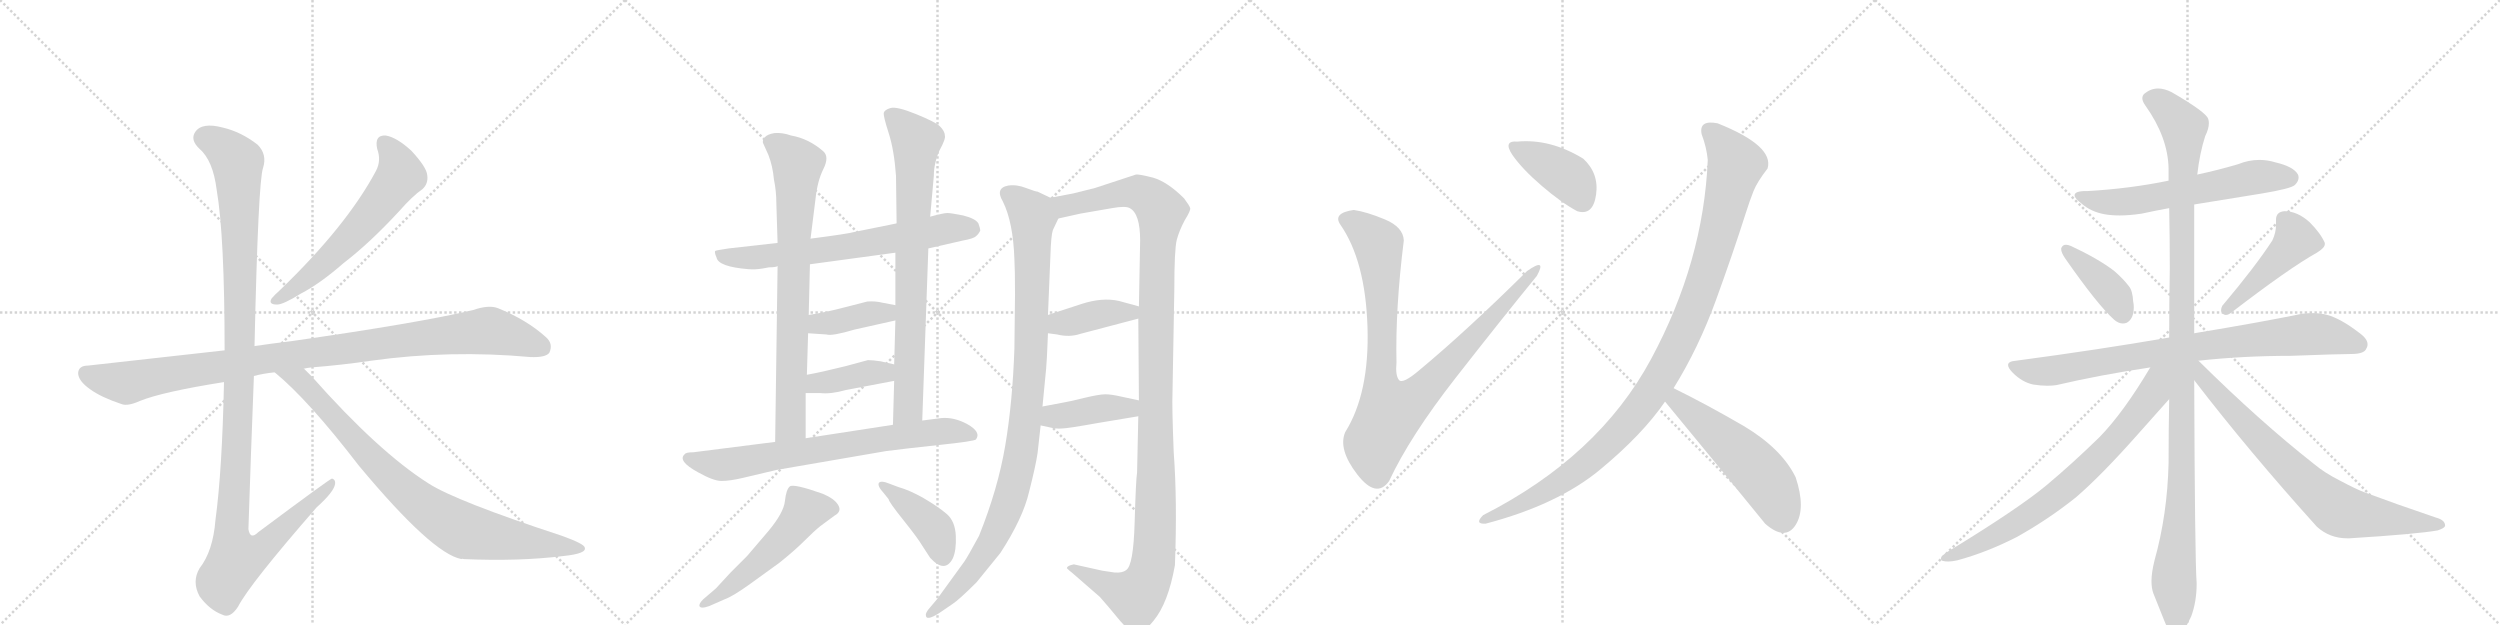 <svg version="1.1" viewBox="0 0 4096 1024" xmlns="http://www.w3.org/2000/svg">
  <g stroke="lightgray" stroke-dasharray="1,1" stroke-width="1" transform="scale(4, 4)">
    <line x1="0" y1="0" x2="256" y2="256"></line>
    <line x1="256" y1="0" x2="0" y2="256"></line>
    <line x1="128" y1="0" x2="128" y2="256"></line>
    <line x1="0" y1="128" x2="256" y2="128"></line>
    <line x1="256" y1="0" x2="512" y2="256"></line>
    <line x1="512" y1="0" x2="256" y2="256"></line>
    <line x1="384" y1="0" x2="384" y2="256"></line>
    <line x1="256" y1="128" x2="512" y2="128"></line>
    <line x1="512" y1="0" x2="768" y2="256"></line>
    <line x1="768" y1="0" x2="512" y2="256"></line>
    <line x1="640" y1="0" x2="640" y2="256"></line>
    <line x1="512" y1="128" x2="768" y2="128"></line>
    <line x1="768" y1="0" x2="1024" y2="256"></line>
    <line x1="1024" y1="0" x2="768" y2="256"></line>
    <line x1="896" y1="0" x2="896" y2="256"></line>
    <line x1="768" y1="128" x2="1024" y2="128"></line>
  </g>
<g transform="scale(1, -1) translate(0, -850)">
   <style type="text/css">
    @keyframes keyframes0 {
      from {
       stroke: black;
       stroke-dashoffset: 603;
       stroke-width: 128;
       }
       66% {
       animation-timing-function: step-end;
       stroke: black;
       stroke-dashoffset: 0;
       stroke-width: 128;
       }
       to {
       stroke: black;
       stroke-width: 1024;
       }
       }
       #make-me-a-hanzi-animation-0 {
         animation: keyframes0 0.741s both;
         animation-delay: 0s;
         animation-timing-function: linear;
       }
    @keyframes keyframes1 {
      from {
       stroke: black;
       stroke-dashoffset: 1016;
       stroke-width: 128;
       }
       77% {
       animation-timing-function: step-end;
       stroke: black;
       stroke-dashoffset: 0;
       stroke-width: 128;
       }
       to {
       stroke: black;
       stroke-width: 1024;
       }
       }
       #make-me-a-hanzi-animation-1 {
         animation: keyframes1 1.077s both;
         animation-delay: 0.741s;
         animation-timing-function: linear;
       }
    @keyframes keyframes2 {
      from {
       stroke: black;
       stroke-dashoffset: 1180;
       stroke-width: 128;
       }
       79% {
       animation-timing-function: step-end;
       stroke: black;
       stroke-dashoffset: 0;
       stroke-width: 128;
       }
       to {
       stroke: black;
       stroke-width: 1024;
       }
       }
       #make-me-a-hanzi-animation-2 {
         animation: keyframes2 1.21s both;
         animation-delay: 1.818s;
         animation-timing-function: linear;
       }
    @keyframes keyframes3 {
      from {
       stroke: black;
       stroke-dashoffset: 854;
       stroke-width: 128;
       }
       74% {
       animation-timing-function: step-end;
       stroke: black;
       stroke-dashoffset: 0;
       stroke-width: 128;
       }
       to {
       stroke: black;
       stroke-width: 1024;
       }
       }
       #make-me-a-hanzi-animation-3 {
         animation: keyframes3 0.945s both;
         animation-delay: 3.028s;
         animation-timing-function: linear;
       }
    @keyframes keyframes4 {
      from {
       stroke: black;
       stroke-dashoffset: 676;
       stroke-width: 128;
       }
       69% {
       animation-timing-function: step-end;
       stroke: black;
       stroke-dashoffset: 0;
       stroke-width: 128;
       }
       to {
       stroke: black;
       stroke-width: 1024;
       }
       }
       #make-me-a-hanzi-animation-4 {
         animation: keyframes4 0.8s both;
         animation-delay: 3.973s;
         animation-timing-function: linear;
       }
    @keyframes keyframes5 {
      from {
       stroke: black;
       stroke-dashoffset: 768;
       stroke-width: 128;
       }
       71% {
       animation-timing-function: step-end;
       stroke: black;
       stroke-dashoffset: 0;
       stroke-width: 128;
       }
       to {
       stroke: black;
       stroke-width: 1024;
       }
       }
       #make-me-a-hanzi-animation-5 {
         animation: keyframes5 0.875s both;
         animation-delay: 4.773s;
         animation-timing-function: linear;
       }
    @keyframes keyframes6 {
      from {
       stroke: black;
       stroke-dashoffset: 784;
       stroke-width: 128;
       }
       72% {
       animation-timing-function: step-end;
       stroke: black;
       stroke-dashoffset: 0;
       stroke-width: 128;
       }
       to {
       stroke: black;
       stroke-width: 1024;
       }
       }
       #make-me-a-hanzi-animation-6 {
         animation: keyframes6 0.888s both;
         animation-delay: 5.648s;
         animation-timing-function: linear;
       }
    @keyframes keyframes7 {
      from {
       stroke: black;
       stroke-dashoffset: 392;
       stroke-width: 128;
       }
       56% {
       animation-timing-function: step-end;
       stroke: black;
       stroke-dashoffset: 0;
       stroke-width: 128;
       }
       to {
       stroke: black;
       stroke-width: 1024;
       }
       }
       #make-me-a-hanzi-animation-7 {
         animation: keyframes7 0.569s both;
         animation-delay: 6.536s;
         animation-timing-function: linear;
       }
    @keyframes keyframes8 {
      from {
       stroke: black;
       stroke-dashoffset: 393;
       stroke-width: 128;
       }
       56% {
       animation-timing-function: step-end;
       stroke: black;
       stroke-dashoffset: 0;
       stroke-width: 128;
       }
       to {
       stroke: black;
       stroke-width: 1024;
       }
       }
       #make-me-a-hanzi-animation-8 {
         animation: keyframes8 0.57s both;
         animation-delay: 7.105s;
         animation-timing-function: linear;
       }
    @keyframes keyframes9 {
      from {
       stroke: black;
       stroke-dashoffset: 725;
       stroke-width: 128;
       }
       70% {
       animation-timing-function: step-end;
       stroke: black;
       stroke-dashoffset: 0;
       stroke-width: 128;
       }
       to {
       stroke: black;
       stroke-width: 1024;
       }
       }
       #make-me-a-hanzi-animation-9 {
         animation: keyframes9 0.84s both;
         animation-delay: 7.675s;
         animation-timing-function: linear;
       }
    @keyframes keyframes10 {
      from {
       stroke: black;
       stroke-dashoffset: 528;
       stroke-width: 128;
       }
       63% {
       animation-timing-function: step-end;
       stroke: black;
       stroke-dashoffset: 0;
       stroke-width: 128;
       }
       to {
       stroke: black;
       stroke-width: 1024;
       }
       }
       #make-me-a-hanzi-animation-10 {
         animation: keyframes10 0.68s both;
         animation-delay: 8.515s;
         animation-timing-function: linear;
       }
    @keyframes keyframes11 {
      from {
       stroke: black;
       stroke-dashoffset: 416;
       stroke-width: 128;
       }
       58% {
       animation-timing-function: step-end;
       stroke: black;
       stroke-dashoffset: 0;
       stroke-width: 128;
       }
       to {
       stroke: black;
       stroke-width: 1024;
       }
       }
       #make-me-a-hanzi-animation-11 {
         animation: keyframes11 0.589s both;
         animation-delay: 9.194s;
         animation-timing-function: linear;
       }
    @keyframes keyframes12 {
      from {
       stroke: black;
       stroke-dashoffset: 1006;
       stroke-width: 128;
       }
       77% {
       animation-timing-function: step-end;
       stroke: black;
       stroke-dashoffset: 0;
       stroke-width: 128;
       }
       to {
       stroke: black;
       stroke-width: 1024;
       }
       }
       #make-me-a-hanzi-animation-12 {
         animation: keyframes12 1.069s both;
         animation-delay: 9.783s;
         animation-timing-function: linear;
       }
    @keyframes keyframes13 {
      from {
       stroke: black;
       stroke-dashoffset: 1201;
       stroke-width: 128;
       }
       80% {
       animation-timing-function: step-end;
       stroke: black;
       stroke-dashoffset: 0;
       stroke-width: 128;
       }
       to {
       stroke: black;
       stroke-width: 1024;
       }
       }
       #make-me-a-hanzi-animation-13 {
         animation: keyframes13 1.227s both;
         animation-delay: 10.852s;
         animation-timing-function: linear;
       }
    @keyframes keyframes14 {
      from {
       stroke: black;
       stroke-dashoffset: 394;
       stroke-width: 128;
       }
       56% {
       animation-timing-function: step-end;
       stroke: black;
       stroke-dashoffset: 0;
       stroke-width: 128;
       }
       to {
       stroke: black;
       stroke-width: 1024;
       }
       }
       #make-me-a-hanzi-animation-14 {
         animation: keyframes14 0.571s both;
         animation-delay: 12.079s;
         animation-timing-function: linear;
       }
    @keyframes keyframes15 {
      from {
       stroke: black;
       stroke-dashoffset: 406;
       stroke-width: 128;
       }
       57% {
       animation-timing-function: step-end;
       stroke: black;
       stroke-dashoffset: 0;
       stroke-width: 128;
       }
       to {
       stroke: black;
       stroke-width: 1024;
       }
       }
       #make-me-a-hanzi-animation-15 {
         animation: keyframes15 0.58s both;
         animation-delay: 12.65s;
         animation-timing-function: linear;
       }
    @keyframes keyframes16 {
      from {
       stroke: black;
       stroke-dashoffset: 936;
       stroke-width: 128;
       }
       75% {
       animation-timing-function: step-end;
       stroke: black;
       stroke-dashoffset: 0;
       stroke-width: 128;
       }
       to {
       stroke: black;
       stroke-width: 1024;
       }
       }
       #make-me-a-hanzi-animation-16 {
         animation: keyframes16 1.012s both;
         animation-delay: 13.23s;
         animation-timing-function: linear;
       }
    @keyframes keyframes17 {
      from {
       stroke: black;
       stroke-dashoffset: 400;
       stroke-width: 128;
       }
       57% {
       animation-timing-function: step-end;
       stroke: black;
       stroke-dashoffset: 0;
       stroke-width: 128;
       }
       to {
       stroke: black;
       stroke-width: 1024;
       }
       }
       #make-me-a-hanzi-animation-17 {
         animation: keyframes17 0.576s both;
         animation-delay: 14.242s;
         animation-timing-function: linear;
       }
    @keyframes keyframes18 {
      from {
       stroke: black;
       stroke-dashoffset: 1063;
       stroke-width: 128;
       }
       78% {
       animation-timing-function: step-end;
       stroke: black;
       stroke-dashoffset: 0;
       stroke-width: 128;
       }
       to {
       stroke: black;
       stroke-width: 1024;
       }
       }
       #make-me-a-hanzi-animation-18 {
         animation: keyframes18 1.115s both;
         animation-delay: 14.817s;
         animation-timing-function: linear;
       }
    @keyframes keyframes19 {
      from {
       stroke: black;
       stroke-dashoffset: 531;
       stroke-width: 128;
       }
       63% {
       animation-timing-function: step-end;
       stroke: black;
       stroke-dashoffset: 0;
       stroke-width: 128;
       }
       to {
       stroke: black;
       stroke-width: 1024;
       }
       }
       #make-me-a-hanzi-animation-19 {
         animation: keyframes19 0.682s both;
         animation-delay: 15.932s;
         animation-timing-function: linear;
       }
    @keyframes keyframes20 {
      from {
       stroke: black;
       stroke-dashoffset: 608;
       stroke-width: 128;
       }
       66% {
       animation-timing-function: step-end;
       stroke: black;
       stroke-dashoffset: 0;
       stroke-width: 128;
       }
       to {
       stroke: black;
       stroke-width: 1024;
       }
       }
       #make-me-a-hanzi-animation-20 {
         animation: keyframes20 0.745s both;
         animation-delay: 16.615s;
         animation-timing-function: linear;
       }
    @keyframes keyframes21 {
      from {
       stroke: black;
       stroke-dashoffset: 399;
       stroke-width: 128;
       }
       56% {
       animation-timing-function: step-end;
       stroke: black;
       stroke-dashoffset: 0;
       stroke-width: 128;
       }
       to {
       stroke: black;
       stroke-width: 1024;
       }
       }
       #make-me-a-hanzi-animation-21 {
         animation: keyframes21 0.575s both;
         animation-delay: 17.359s;
         animation-timing-function: linear;
       }
    @keyframes keyframes22 {
      from {
       stroke: black;
       stroke-dashoffset: 457;
       stroke-width: 128;
       }
       60% {
       animation-timing-function: step-end;
       stroke: black;
       stroke-dashoffset: 0;
       stroke-width: 128;
       }
       to {
       stroke: black;
       stroke-width: 1024;
       }
       }
       #make-me-a-hanzi-animation-22 {
         animation: keyframes22 0.622s both;
         animation-delay: 17.934s;
         animation-timing-function: linear;
       }
    @keyframes keyframes23 {
      from {
       stroke: black;
       stroke-dashoffset: 828;
       stroke-width: 128;
       }
       73% {
       animation-timing-function: step-end;
       stroke: black;
       stroke-dashoffset: 0;
       stroke-width: 128;
       }
       to {
       stroke: black;
       stroke-width: 1024;
       }
       }
       #make-me-a-hanzi-animation-23 {
         animation: keyframes23 0.924s both;
         animation-delay: 18.556s;
         animation-timing-function: linear;
       }
    @keyframes keyframes24 {
      from {
       stroke: black;
       stroke-dashoffset: 1147;
       stroke-width: 128;
       }
       79% {
       animation-timing-function: step-end;
       stroke: black;
       stroke-dashoffset: 0;
       stroke-width: 128;
       }
       to {
       stroke: black;
       stroke-width: 1024;
       }
       }
       #make-me-a-hanzi-animation-24 {
         animation: keyframes24 1.183s both;
         animation-delay: 19.48s;
         animation-timing-function: linear;
       }
    @keyframes keyframes25 {
      from {
       stroke: black;
       stroke-dashoffset: 741;
       stroke-width: 128;
       }
       71% {
       animation-timing-function: step-end;
       stroke: black;
       stroke-dashoffset: 0;
       stroke-width: 128;
       }
       to {
       stroke: black;
       stroke-width: 1024;
       }
       }
       #make-me-a-hanzi-animation-25 {
         animation: keyframes25 0.853s both;
         animation-delay: 20.663s;
         animation-timing-function: linear;
       }
    @keyframes keyframes26 {
      from {
       stroke: black;
       stroke-dashoffset: 755;
       stroke-width: 128;
       }
       71% {
       animation-timing-function: step-end;
       stroke: black;
       stroke-dashoffset: 0;
       stroke-width: 128;
       }
       to {
       stroke: black;
       stroke-width: 1024;
       }
       }
       #make-me-a-hanzi-animation-26 {
         animation: keyframes26 0.864s both;
         animation-delay: 21.516s;
         animation-timing-function: linear;
       }
</style>
<path d="M 618.0 606.0 Q 625.0 587.0 616.0 570.0 Q 568.0 480.0 459.0 375.0 Q 449.0 366.0 445.0 361.0 Q 439.0 351.0 454.0 351.0 Q 464.0 351.0 493.0 369.0 Q 524.0 385.0 563.0 419.0 Q 606.0 452.0 654.0 504.0 Q 676.0 529.0 692.0 540.0 Q 702.0 549.0 700.0 563.0 Q 699.0 576.0 674.0 603.0 Q 650.0 625.0 632.0 628.0 Q 613.0 629.0 618.0 606.0 Z" fill="lightgray"></path> 
<path d="M 498.0 246.0 Q 502.0 247.0 510.0 248.0 Q 561.0 252.0 608.0 259.0 Q 737.0 277.0 869.0 265.0 Q 894.0 264.0 900.0 272.0 Q 907.0 287.0 894.0 298.0 Q 863.0 326.0 816.0 345.0 Q 801.0 351.0 775.0 342.0 Q 687.0 321.0 477.0 291.0 Q 444.0 287.0 417.0 283.0 L 368.0 276.0 L 144.0 251.0 Q 129.0 251.0 128.0 239.0 Q 128.0 226.0 148.0 212.0 Q 166.0 199.0 199.0 188.0 Q 209.0 184.0 229.0 193.0 Q 266.0 208.0 367.0 224.0 L 416.0 234.0 Q 431.0 238.0 450.0 240.0 L 498.0 246.0 Z" fill="lightgray"></path> 
<path d="M 417.0 283.0 Q 423.0 553.0 431.0 575.0 Q 438.0 597.0 422.0 613.0 Q 395.0 634.0 365.0 641.0 Q 331.0 650.0 320.0 634.0 Q 311.0 621.0 327.0 606.0 Q 349.0 587.0 355.0 539.0 Q 368.0 463.0 368.0 276.0 L 367.0 224.0 Q 364.0 79.0 353.0 -2.0 Q 349.0 -53.0 327.0 -81.0 Q 314.0 -103.0 327.0 -127.0 Q 343.0 -149.0 364.0 -157.0 Q 377.0 -164.0 390.0 -144.0 Q 409.0 -107.0 519.0 19.0 Q 547.0 44.0 549.0 57.0 Q 550.0 64.0 544.0 66.0 Q 541.0 66.0 423.0 -22.0 Q 410.0 -35.0 407.0 -17.0 Q 411.0 106.0 416.0 234.0 L 417.0 283.0 Z" fill="lightgray"></path> 
<path d="M 450.0 240.0 Q 505.0 195.0 588.0 87.0 Q 708.0 -57.0 756.0 -66.0 Q 757.0 -65.0 760.0 -66.0 Q 850.0 -70.0 923.0 -61.0 Q 962.0 -57.0 958.0 -47.0 Q 957.0 -41.0 921.0 -28.0 Q 747.0 29.0 702.0 58.0 Q 620.0 110.0 511.0 233.0 L 498.0 246.0 C 477.0 267.0 427.0 260.0 450.0 240.0 Z" fill="lightgray"></path> 
<path d="M 1249.0 410.0 L 1260.0 412.0 Q 1271.0 412.0 1274.0 414.0 L 1327.0 417.0 L 1467.0 436.0 L 1521.0 443.0 L 1578.0 456.0 Q 1595.0 459.0 1599.0 463.0 Q 1603.0 466.0 1606.0 472.0 Q 1606.0 476.0 1603.0 484.0 Q 1598.0 492.0 1578.0 497.0 Q 1558.0 501.0 1552.0 501.0 Q 1546.0 501.0 1524.0 495.0 L 1469.0 484.0 L 1400.0 470.0 Q 1390.0 467.0 1328.0 459.0 L 1274.0 452.0 L 1194.0 443.0 Q 1174.0 440.0 1172.0 439.0 Q 1170.0 437.0 1174.0 428.0 Q 1177.0 413.0 1226.0 409.0 Q 1237.0 408.0 1249.0 410.0 Z" fill="lightgray"></path> 
<path d="M 1274.0 414.0 L 1270.0 126.0 C 1270.0 96.0 1320.0 102.0 1320.0 132.0 L 1320.0 206.0 L 1322.0 236.0 L 1324.0 304.0 L 1325.0 334.0 L 1327.0 417.0 L 1328.0 459.0 L 1336.0 523.0 Q 1339.0 553.0 1349.0 573.0 Q 1359.0 593.0 1349.0 602.0 Q 1325.0 623.0 1296.0 628.0 Q 1282.0 633.0 1269.0 632.0 Q 1257.0 630.0 1253.0 625.0 Q 1249.0 620.0 1250.0 616.0 L 1259.0 596.0 Q 1266.0 578.0 1268.0 556.0 Q 1272.0 537.0 1272.0 516.0 L 1274.0 452.0 L 1274.0 414.0 Z" fill="lightgray"></path> 
<path d="M 1511.0 161.0 L 1521.0 443.0 L 1524.0 495.0 L 1530.0 562.0 Q 1530.0 582.0 1539.0 603.0 Q 1550.0 623.0 1548.0 628.0 Q 1548.0 635.0 1540.0 643.0 Q 1533.0 650.0 1501.0 663.0 Q 1469.0 676.0 1459.0 673.0 Q 1449.0 670.0 1448.0 665.0 Q 1447.0 660.0 1456.0 632.0 Q 1465.0 604.0 1468.0 562.0 L 1469.0 484.0 L 1467.0 436.0 L 1467.0 350.0 L 1467.0 325.0 L 1465.0 253.0 L 1465.0 226.0 L 1463.0 154.0 C 1462.0 124.0 1510.0 131.0 1511.0 161.0 Z" fill="lightgray"></path> 
<path d="M 1324.0 304.0 L 1354.0 302.0 Q 1363.0 299.0 1400.0 310.0 L 1467.0 325.0 C 1496.0 332.0 1496.0 344.0 1467.0 350.0 L 1446.0 354.0 Q 1434.0 357.0 1421.0 356.0 L 1386.0 347.0 Q 1352.0 338.0 1325.0 334.0 C 1295.0 329.0 1294.0 306.0 1324.0 304.0 Z" fill="lightgray"></path> 
<path d="M 1320.0 206.0 L 1344.0 206.0 Q 1361.0 204.0 1386.0 211.0 L 1465.0 226.0 C 1494.0 232.0 1494.0 246.0 1465.0 253.0 L 1443.0 258.0 Q 1430.0 260.0 1422.0 260.0 L 1385.0 250.0 Q 1345.0 240.0 1322.0 236.0 C 1292.0 231.0 1290.0 206.0 1320.0 206.0 Z" fill="lightgray"></path> 
<path d="M 1270.0 126.0 L 1136.0 109.0 Q 1124.0 109.0 1122.0 106.0 Q 1109.0 95.0 1144.0 76.0 Q 1169.0 62.0 1182.0 62.0 Q 1196.0 62.0 1217.0 67.0 L 1272.0 80.0 L 1452.0 111.0 Q 1483.0 115.0 1539.0 121.0 Q 1596.0 127.0 1599.0 130.0 Q 1608.0 142.0 1585.0 155.0 Q 1563.0 167.0 1542.0 165.0 L 1511.0 161.0 L 1463.0 154.0 L 1320.0 132.0 L 1270.0 126.0 Z" fill="lightgray"></path> 
<path d="M 1173.0 -114.0 L 1152.0 -132.0 Q 1145.0 -139.0 1146.0 -143.0 Q 1148.0 -148.0 1162.0 -143.0 L 1187.0 -132.0 Q 1201.0 -127.0 1230.0 -106.0 L 1277.0 -72.0 Q 1302.0 -52.0 1318.0 -36.0 Q 1334.0 -20.0 1344.0 -12.0 L 1367.0 5.0 Q 1380.0 12.0 1373.0 23.0 Q 1367.0 33.0 1348.0 41.0 Q 1300.0 58.0 1294.0 53.0 Q 1288.0 48.0 1286.0 29.0 Q 1284.0 10.0 1259.0 -20.0 L 1224.0 -61.0 L 1197.0 -88.0 L 1173.0 -114.0 Z" fill="lightgray"></path> 
<path d="M 1448.0 42.0 L 1456.0 32.0 Q 1456.0 28.0 1480.0 -2.0 Q 1504.0 -32.0 1511.0 -44.0 L 1524.0 -64.0 Q 1548.0 -90.0 1561.0 -65.0 Q 1567.0 -52.0 1566.0 -28.0 Q 1565.0 -4.0 1551.0 8.0 Q 1537.0 20.0 1513.0 34.0 Q 1490.0 47.0 1472.0 52.0 L 1456.0 58.0 Q 1444.0 63.0 1440.0 59.0 Q 1437.0 54.0 1448.0 42.0 Z" fill="lightgray"></path> 
<path d="M 1700.0 108.0 L 1705.0 153.0 L 1708.0 184.0 L 1714.0 246.0 Q 1715.0 254.0 1717.0 304.0 L 1717.0 334.0 L 1721.0 431.0 Q 1722.0 464.0 1725.0 473.0 L 1734.0 492.0 C 1744.0 515.0 1744.0 515.0 1721.0 526.0 L 1700.0 536.0 Q 1697.0 536.0 1681.0 542.0 Q 1666.0 548.0 1652.0 546.0 Q 1630.0 542.0 1643.0 520.0 Q 1660.0 486.0 1662.0 425.0 Q 1663.0 409.0 1663.0 367.0 L 1662.0 279.0 Q 1659.0 191.0 1647.0 120.0 Q 1635.0 49.0 1604.0 -28.0 Q 1585.0 -63.0 1580.0 -70.0 L 1535.0 -132.0 L 1524.0 -145.0 Q 1516.0 -154.0 1517.0 -158.0 Q 1517.0 -168.0 1538.0 -155.0 L 1560.0 -140.0 Q 1571.0 -133.0 1600.0 -104.0 L 1639.0 -56.0 Q 1676.0 1.0 1686.0 44.0 Q 1697.0 87.0 1700.0 108.0 Z" fill="lightgray"></path> 
<path d="M 1865.0 168.0 L 1863.0 76.0 Q 1861.0 64.0 1859.0 -6.0 Q 1857.0 -77.0 1845.0 -84.0 Q 1839.0 -89.0 1826.0 -88.0 L 1806.0 -85.0 L 1761.0 -75.0 Q 1760.0 -74.0 1754.0 -76.0 Q 1748.0 -78.0 1748.0 -81.0 Q 1753.0 -86.0 1756.0 -88.0 L 1802.0 -128.0 Q 1817.0 -145.0 1830.0 -161.0 Q 1843.0 -177.0 1849.0 -180.0 Q 1857.0 -188.0 1866.0 -186.0 Q 1875.0 -186.0 1890.0 -167.0 Q 1914.0 -138.0 1925.0 -76.0 Q 1929.0 29.0 1923.0 109.0 Q 1920.0 186.0 1921.0 205.0 L 1924.0 375.0 Q 1924.0 441.0 1928.0 457.0 Q 1932.0 472.0 1941.0 489.0 Q 1951.0 505.0 1950.0 509.0 Q 1949.0 513.0 1940.0 525.0 Q 1913.0 552.0 1889.0 559.0 Q 1865.0 565.0 1861.0 564.0 L 1794.0 542.0 L 1758.0 533.0 L 1721.0 526.0 C 1692.0 520.0 1705.0 485.0 1734.0 492.0 L 1770.0 500.0 L 1822.0 509.0 Q 1844.0 513.0 1851.0 509.0 Q 1868.0 500.0 1868.0 456.0 L 1866.0 348.0 L 1865.0 328.0 L 1866.0 194.0 L 1865.0 168.0 Z" fill="lightgray"></path> 
<path d="M 1717.0 304.0 L 1732.0 302.0 Q 1752.0 297.0 1770.0 303.0 L 1865.0 328.0 C 1894.0 336.0 1895.0 340.0 1866.0 348.0 L 1833.0 357.0 Q 1806.0 363.0 1772.0 352.0 L 1717.0 334.0 C 1688.0 325.0 1687.0 308.0 1717.0 304.0 Z" fill="lightgray"></path> 
<path d="M 1705.0 153.0 L 1719.0 150.0 Q 1731.0 147.0 1740.0 148.0 Q 1749.0 148.0 1799.0 157.0 L 1865.0 168.0 C 1895.0 173.0 1895.0 188.0 1866.0 194.0 L 1838.0 200.0 Q 1821.0 204.0 1811.0 204.0 Q 1801.0 204.0 1776.0 198.0 Q 1752.0 192.0 1745.0 191.0 L 1708.0 184.0 C 1679.0 178.0 1676.0 159.0 1705.0 153.0 Z" fill="lightgray"></path> 
<path d="M 2218.0 506.0 Q 2183.0 501.0 2196.0 482.0 Q 2237.0 423.0 2240.5 314.5 Q 2244.0 206.0 2204.0 142.0 Q 2192.0 114.0 2223.5 73.0 Q 2255.0 32.0 2276.0 62.0 Q 2310.0 135.0 2385.0 231.0 Q 2460.0 327.0 2518.0 398.0 Q 2535.0 429.0 2502.0 406.0 Q 2403.0 308.0 2326.0 244.0 Q 2298.0 220.0 2292.0 227.5 Q 2286.0 235.0 2288.0 256.0 Q 2286.0 344.0 2300.0 456.0 Q 2299.0 478.0 2269.0 490.5 Q 2239.0 503.0 2218.0 506.0 Z" fill="lightgray"></path> 
<path d="M 2584.0 504.0 Q 2610.0 496.0 2615.0 531.0 Q 2620.0 566.0 2594.0 590.0 Q 2540.0 623.0 2486.0 618.0 Q 2462.0 620.0 2478.0 596.0 Q 2494.0 573.0 2526.0 545.5 Q 2558.0 518.0 2584.0 504.0 Z" fill="lightgray"></path> 
<path d="M 2788.0 630.0 Q 2796.0 609.0 2798.0 588.0 Q 2791.0 421.0 2705.0 261.5 Q 2619.0 102.0 2430.0 6.0 Q 2415.0 -9.0 2434.0 -8.0 Q 2552.0 23.0 2621.5 80.5 Q 2691.0 138.0 2728.0 192.0 L 2742.0 214.0 Q 2783.0 280.0 2811.5 358.5 Q 2840.0 437.0 2860.0 500.0 Q 2867.0 522.0 2873.0 537.0 Q 2879.0 552.0 2896.0 574.0 Q 2907.0 611.0 2814.0 648.0 Q 2783.0 654.0 2788.0 630.0 Z" fill="lightgray"></path> 
<path d="M 2728.0 192.0 Q 2823.0 77.0 2892.0 -8.0 Q 2925.0 -37.0 2942.0 -10.0 Q 2959.0 17.0 2942.0 68.0 Q 2919.0 115.0 2857.0 152.0 Q 2795.0 188.0 2742.0 214.0 C 2715.0 227.0 2709.0 215.0 2728.0 192.0 Z" fill="lightgray"></path> 
<path d="M 3595.0 515.0 L 3706.0 533.0 Q 3754.0 541.0 3760.0 547.0 Q 3766.0 553.0 3766.0 559.0 Q 3766.0 562.0 3765.0 564.0 Q 3758.0 577.0 3728.0 584.0 Q 3715.0 588.0 3702.0 588.0 Q 3684.0 588.0 3667.0 581.0 Q 3633.0 571.0 3600.0 564.0 L 3553.0 554.0 Q 3490.0 541.0 3421.0 537.0 L 3418.0 537.0 Q 3399.0 537.0 3399.0 530.0 Q 3399.0 525.0 3411.0 516.0 Q 3426.0 503.0 3448.0 499.0 Q 3459.0 497.0 3473.0 497.0 Q 3489.0 497.0 3509.0 500.0 Q 3532.0 505.0 3554.0 509.0 L 3595.0 515.0 Z" fill="lightgray"></path> 
<path d="M 3378.0 445.0 Q 3377.0 444.0 3377.0 442.0 Q 3377.0 436.0 3384.0 426.0 Q 3437.0 350.0 3464.0 326.0 Q 3471.0 320.0 3478.0 320.0 Q 3481.0 320.0 3484.0 321.0 Q 3496.0 327.0 3496.0 347.0 Q 3496.0 351.0 3495.0 356.0 Q 3494.0 374.0 3488.0 381.0 Q 3479.0 393.0 3464.0 406.0 Q 3438.0 426.0 3393.0 447.0 Q 3388.0 449.0 3385.0 449.0 Q 3380.0 449.0 3378.0 445.0 Z" fill="lightgray"></path> 
<path d="M 3641.0 349.0 Q 3639.0 345.0 3639.0 342.0 Q 3639.0 338.0 3642.0 336.0 Q 3644.0 334.0 3647.0 334.0 Q 3651.0 334.0 3656.0 338.0 Q 3751.0 411.0 3796.0 436.0 Q 3809.0 444.0 3809.0 450.0 L 3809.0 452.0 Q 3802.0 468.0 3784.0 486.0 Q 3764.0 504.0 3743.0 504.0 Q 3729.0 503.0 3729.0 490.0 L 3729.0 481.0 Q 3729.0 469.0 3723.0 456.0 Q 3695.0 413.0 3641.0 349.0 Z" fill="lightgray"></path> 
<path d="M 3602.0 259.0 Q 3675.0 267.0 3753.0 267.0 Q 3833.0 270.0 3852.0 270.0 Q 3874.0 270.0 3877.0 279.0 Q 3879.0 282.0 3879.0 286.0 Q 3879.0 295.0 3865.0 305.0 Q 3835.0 328.0 3813.0 334.0 Q 3802.0 337.0 3789.0 337.0 Q 3781.0 337.0 3772.0 336.0 Q 3704.0 322.0 3595.0 304.0 L 3554.0 297.0 Q 3438.0 277.0 3303.0 259.0 Q 3290.0 258.0 3290.0 252.0 Q 3290.0 247.0 3298.0 239.0 Q 3313.0 224.0 3331.0 220.0 Q 3344.0 218.0 3354.0 218.0 Q 3362.0 218.0 3369.0 219.0 Q 3442.0 236.0 3523.0 248.0 L 3602.0 259.0 Z" fill="lightgray"></path> 
<path d="M 3595.0 304.0 L 3595.0 515.0 L 3600.0 564.0 Q 3604.0 599.0 3613.0 627.0 Q 3619.0 639.0 3619.0 648.0 Q 3619.0 652.0 3618.0 655.0 Q 3615.0 666.0 3558.0 699.0 Q 3546.0 705.0 3536.0 705.0 Q 3524.0 705.0 3514.0 697.0 Q 3510.0 694.0 3510.0 689.0 Q 3510.0 684.0 3515.0 677.0 Q 3552.0 625.0 3553.0 574.0 L 3553.0 554.0 L 3554.0 509.0 Q 3555.0 461.0 3555.0 410.0 Q 3554.0 354.0 3554.0 297.0 L 3554.0 196.0 Q 3553.0 145.0 3553.0 91.0 Q 3551.0 7.0 3530.0 -68.0 Q 3525.0 -88.0 3525.0 -102.0 Q 3525.0 -114.0 3528.0 -122.0 L 3546.0 -167.0 Q 3553.0 -185.0 3559.0 -189.0 Q 3563.0 -191.0 3566.0 -191.0 Q 3571.0 -191.0 3575.0 -187.0 Q 3581.0 -179.0 3590.0 -160.0 Q 3599.0 -136.0 3599.0 -106.0 Q 3596.0 -64.0 3595.0 227.0 L 3595.0 304.0 Z" fill="lightgray"></path> 
<path d="M 3523.0 248.0 Q 3479.0 174.0 3440.0 134.0 Q 3396.0 91.0 3353.0 55.0 Q 3306.0 16.0 3191.0 -54.0 Q 3180.0 -61.0 3180.0 -65.0 Q 3180.0 -68.0 3183.0 -69.0 Q 3187.0 -70.0 3192.0 -70.0 Q 3198.0 -70.0 3207.0 -68.0 Q 3255.0 -55.0 3304.0 -30.0 Q 3356.0 -1.0 3401.0 35.0 Q 3443.0 71.0 3504.0 140.0 Q 3550.0 192.0 3553.0 195.0 L 3554.0 196.0 C 3607.0 254.0 3546.0 286.0 3523.0 248.0 Z" fill="lightgray"></path> 
<path d="M 3595.0 227.0 Q 3685.0 110.0 3796.0 -13.0 Q 3817.0 -32.0 3846.0 -32.0 L 3849.0 -32.0 Q 3961.0 -25.0 3994.0 -19.0 Q 4006.0 -15.0 4006.0 -11.0 Q 4006.0 -2.0 3991.0 2.0 Q 3926.0 24.0 3875.0 43.0 Q 3861.0 48.0 3833.0 63.0 Q 3809.0 75.0 3791.0 90.0 Q 3702.0 160.0 3602.0 259.0 C 3581.0 280.0 3568.0 261.0 3595.0 227.0 Z" fill="lightgray"></path> 
      <clipPath id="make-me-a-hanzi-clip-0">
      <path d="M 618.0 606.0 Q 625.0 587.0 616.0 570.0 Q 568.0 480.0 459.0 375.0 Q 449.0 366.0 445.0 361.0 Q 439.0 351.0 454.0 351.0 Q 464.0 351.0 493.0 369.0 Q 524.0 385.0 563.0 419.0 Q 606.0 452.0 654.0 504.0 Q 676.0 529.0 692.0 540.0 Q 702.0 549.0 700.0 563.0 Q 699.0 576.0 674.0 603.0 Q 650.0 625.0 632.0 628.0 Q 613.0 629.0 618.0 606.0 Z" fill="lightgray"></path>
      </clipPath>
      <path clip-path="url(#make-me-a-hanzi-clip-0)" d="M 630.0 614.0 L 650.0 586.0 L 653.0 558.0 L 594.0 482.0 L 543.0 430.0 L 479.0 374.0 L 453.0 359.0 " fill="none" id="make-me-a-hanzi-animation-0" stroke-dasharray="475 950" stroke-linecap="round"></path>

      <clipPath id="make-me-a-hanzi-clip-1">
      <path d="M 498.0 246.0 Q 502.0 247.0 510.0 248.0 Q 561.0 252.0 608.0 259.0 Q 737.0 277.0 869.0 265.0 Q 894.0 264.0 900.0 272.0 Q 907.0 287.0 894.0 298.0 Q 863.0 326.0 816.0 345.0 Q 801.0 351.0 775.0 342.0 Q 687.0 321.0 477.0 291.0 Q 444.0 287.0 417.0 283.0 L 368.0 276.0 L 144.0 251.0 Q 129.0 251.0 128.0 239.0 Q 128.0 226.0 148.0 212.0 Q 166.0 199.0 199.0 188.0 Q 209.0 184.0 229.0 193.0 Q 266.0 208.0 367.0 224.0 L 416.0 234.0 Q 431.0 238.0 450.0 240.0 L 498.0 246.0 Z" fill="lightgray"></path>
      </clipPath>
      <path clip-path="url(#make-me-a-hanzi-clip-1)" d="M 141.0 238.0 L 207.0 222.0 L 427.0 261.0 L 793.0 308.0 L 823.0 304.0 L 888.0 281.0 " fill="none" id="make-me-a-hanzi-animation-1" stroke-dasharray="888 1776" stroke-linecap="round"></path>

      <clipPath id="make-me-a-hanzi-clip-2">
      <path d="M 417.0 283.0 Q 423.0 553.0 431.0 575.0 Q 438.0 597.0 422.0 613.0 Q 395.0 634.0 365.0 641.0 Q 331.0 650.0 320.0 634.0 Q 311.0 621.0 327.0 606.0 Q 349.0 587.0 355.0 539.0 Q 368.0 463.0 368.0 276.0 L 367.0 224.0 Q 364.0 79.0 353.0 -2.0 Q 349.0 -53.0 327.0 -81.0 Q 314.0 -103.0 327.0 -127.0 Q 343.0 -149.0 364.0 -157.0 Q 377.0 -164.0 390.0 -144.0 Q 409.0 -107.0 519.0 19.0 Q 547.0 44.0 549.0 57.0 Q 550.0 64.0 544.0 66.0 Q 541.0 66.0 423.0 -22.0 Q 410.0 -35.0 407.0 -17.0 Q 411.0 106.0 416.0 234.0 L 417.0 283.0 Z" fill="lightgray"></path>
      </clipPath>
      <path clip-path="url(#make-me-a-hanzi-clip-2)" d="M 336.0 624.0 L 374.0 602.0 L 389.0 584.0 L 395.0 297.0 L 379.0 -13.0 L 387.0 -66.0 L 404.0 -63.0 L 436.0 -43.0 L 545.0 61.0 " fill="none" id="make-me-a-hanzi-animation-2" stroke-dasharray="1052 2104" stroke-linecap="round"></path>

      <clipPath id="make-me-a-hanzi-clip-3">
      <path d="M 450.0 240.0 Q 505.0 195.0 588.0 87.0 Q 708.0 -57.0 756.0 -66.0 Q 757.0 -65.0 760.0 -66.0 Q 850.0 -70.0 923.0 -61.0 Q 962.0 -57.0 958.0 -47.0 Q 957.0 -41.0 921.0 -28.0 Q 747.0 29.0 702.0 58.0 Q 620.0 110.0 511.0 233.0 L 498.0 246.0 C 477.0 267.0 427.0 260.0 450.0 240.0 Z" fill="lightgray"></path>
      </clipPath>
      <path clip-path="url(#make-me-a-hanzi-clip-3)" d="M 456.0 239.0 L 491.0 227.0 L 630.0 76.0 L 727.0 -1.0 L 770.0 -22.0 L 952.0 -48.0 " fill="none" id="make-me-a-hanzi-animation-3" stroke-dasharray="726 1452" stroke-linecap="round"></path>

      <clipPath id="make-me-a-hanzi-clip-4">
      <path d="M 1249.0 410.0 L 1260.0 412.0 Q 1271.0 412.0 1274.0 414.0 L 1327.0 417.0 L 1467.0 436.0 L 1521.0 443.0 L 1578.0 456.0 Q 1595.0 459.0 1599.0 463.0 Q 1603.0 466.0 1606.0 472.0 Q 1606.0 476.0 1603.0 484.0 Q 1598.0 492.0 1578.0 497.0 Q 1558.0 501.0 1552.0 501.0 Q 1546.0 501.0 1524.0 495.0 L 1469.0 484.0 L 1400.0 470.0 Q 1390.0 467.0 1328.0 459.0 L 1274.0 452.0 L 1194.0 443.0 Q 1174.0 440.0 1172.0 439.0 Q 1170.0 437.0 1174.0 428.0 Q 1177.0 413.0 1226.0 409.0 Q 1237.0 408.0 1249.0 410.0 Z" fill="lightgray"></path>
      </clipPath>
      <path clip-path="url(#make-me-a-hanzi-clip-4)" d="M 1177.0 434.0 L 1216.0 427.0 L 1306.0 435.0 L 1551.0 475.0 L 1593.0 475.0 " fill="none" id="make-me-a-hanzi-animation-4" stroke-dasharray="548 1096" stroke-linecap="round"></path>

      <clipPath id="make-me-a-hanzi-clip-5">
      <path d="M 1274.0 414.0 L 1270.0 126.0 C 1270.0 96.0 1320.0 102.0 1320.0 132.0 L 1320.0 206.0 L 1322.0 236.0 L 1324.0 304.0 L 1325.0 334.0 L 1327.0 417.0 L 1328.0 459.0 L 1336.0 523.0 Q 1339.0 553.0 1349.0 573.0 Q 1359.0 593.0 1349.0 602.0 Q 1325.0 623.0 1296.0 628.0 Q 1282.0 633.0 1269.0 632.0 Q 1257.0 630.0 1253.0 625.0 Q 1249.0 620.0 1250.0 616.0 L 1259.0 596.0 Q 1266.0 578.0 1268.0 556.0 Q 1272.0 537.0 1272.0 516.0 L 1274.0 452.0 L 1274.0 414.0 Z" fill="lightgray"></path>
      </clipPath>
      <path clip-path="url(#make-me-a-hanzi-clip-5)" d="M 1264.0 616.0 L 1283.0 606.0 L 1307.0 581.0 L 1296.0 154.0 L 1275.0 134.0 " fill="none" id="make-me-a-hanzi-animation-5" stroke-dasharray="640 1280" stroke-linecap="round"></path>

      <clipPath id="make-me-a-hanzi-clip-6">
      <path d="M 1511.0 161.0 L 1521.0 443.0 L 1524.0 495.0 L 1530.0 562.0 Q 1530.0 582.0 1539.0 603.0 Q 1550.0 623.0 1548.0 628.0 Q 1548.0 635.0 1540.0 643.0 Q 1533.0 650.0 1501.0 663.0 Q 1469.0 676.0 1459.0 673.0 Q 1449.0 670.0 1448.0 665.0 Q 1447.0 660.0 1456.0 632.0 Q 1465.0 604.0 1468.0 562.0 L 1469.0 484.0 L 1467.0 436.0 L 1467.0 350.0 L 1467.0 325.0 L 1465.0 253.0 L 1465.0 226.0 L 1463.0 154.0 C 1462.0 124.0 1510.0 131.0 1511.0 161.0 Z" fill="lightgray"></path>
      </clipPath>
      <path clip-path="url(#make-me-a-hanzi-clip-6)" d="M 1458.0 663.0 L 1501.0 619.0 L 1488.0 182.0 L 1468.0 161.0 " fill="none" id="make-me-a-hanzi-animation-6" stroke-dasharray="656 1312" stroke-linecap="round"></path>

      <clipPath id="make-me-a-hanzi-clip-7">
      <path d="M 1324.0 304.0 L 1354.0 302.0 Q 1363.0 299.0 1400.0 310.0 L 1467.0 325.0 C 1496.0 332.0 1496.0 344.0 1467.0 350.0 L 1446.0 354.0 Q 1434.0 357.0 1421.0 356.0 L 1386.0 347.0 Q 1352.0 338.0 1325.0 334.0 C 1295.0 329.0 1294.0 306.0 1324.0 304.0 Z" fill="lightgray"></path>
      </clipPath>
      <path clip-path="url(#make-me-a-hanzi-clip-7)" d="M 1332.0 311.0 L 1341.0 320.0 L 1452.0 337.0 L 1460.0 344.0 " fill="none" id="make-me-a-hanzi-animation-7" stroke-dasharray="264 528" stroke-linecap="round"></path>

      <clipPath id="make-me-a-hanzi-clip-8">
      <path d="M 1320.0 206.0 L 1344.0 206.0 Q 1361.0 204.0 1386.0 211.0 L 1465.0 226.0 C 1494.0 232.0 1494.0 246.0 1465.0 253.0 L 1443.0 258.0 Q 1430.0 260.0 1422.0 260.0 L 1385.0 250.0 Q 1345.0 240.0 1322.0 236.0 C 1292.0 231.0 1290.0 206.0 1320.0 206.0 Z" fill="lightgray"></path>
      </clipPath>
      <path clip-path="url(#make-me-a-hanzi-clip-8)" d="M 1326.0 213.0 L 1338.0 222.0 L 1458.0 246.0 " fill="none" id="make-me-a-hanzi-animation-8" stroke-dasharray="265 530" stroke-linecap="round"></path>

      <clipPath id="make-me-a-hanzi-clip-9">
      <path d="M 1270.0 126.0 L 1136.0 109.0 Q 1124.0 109.0 1122.0 106.0 Q 1109.0 95.0 1144.0 76.0 Q 1169.0 62.0 1182.0 62.0 Q 1196.0 62.0 1217.0 67.0 L 1272.0 80.0 L 1452.0 111.0 Q 1483.0 115.0 1539.0 121.0 Q 1596.0 127.0 1599.0 130.0 Q 1608.0 142.0 1585.0 155.0 Q 1563.0 167.0 1542.0 165.0 L 1511.0 161.0 L 1463.0 154.0 L 1320.0 132.0 L 1270.0 126.0 Z" fill="lightgray"></path>
      </clipPath>
      <path clip-path="url(#make-me-a-hanzi-clip-9)" d="M 1130.0 98.0 L 1186.0 88.0 L 1537.0 143.0 L 1594.0 137.0 " fill="none" id="make-me-a-hanzi-animation-9" stroke-dasharray="597 1194" stroke-linecap="round"></path>

      <clipPath id="make-me-a-hanzi-clip-10">
      <path d="M 1173.0 -114.0 L 1152.0 -132.0 Q 1145.0 -139.0 1146.0 -143.0 Q 1148.0 -148.0 1162.0 -143.0 L 1187.0 -132.0 Q 1201.0 -127.0 1230.0 -106.0 L 1277.0 -72.0 Q 1302.0 -52.0 1318.0 -36.0 Q 1334.0 -20.0 1344.0 -12.0 L 1367.0 5.0 Q 1380.0 12.0 1373.0 23.0 Q 1367.0 33.0 1348.0 41.0 Q 1300.0 58.0 1294.0 53.0 Q 1288.0 48.0 1286.0 29.0 Q 1284.0 10.0 1259.0 -20.0 L 1224.0 -61.0 L 1197.0 -88.0 L 1173.0 -114.0 Z" fill="lightgray"></path>
      </clipPath>
      <path clip-path="url(#make-me-a-hanzi-clip-10)" d="M 1364.0 16.0 L 1318.0 11.0 L 1258.0 -58.0 L 1193.0 -114.0 L 1151.0 -139.0 " fill="none" id="make-me-a-hanzi-animation-10" stroke-dasharray="400 800" stroke-linecap="round"></path>

      <clipPath id="make-me-a-hanzi-clip-11">
      <path d="M 1448.0 42.0 L 1456.0 32.0 Q 1456.0 28.0 1480.0 -2.0 Q 1504.0 -32.0 1511.0 -44.0 L 1524.0 -64.0 Q 1548.0 -90.0 1561.0 -65.0 Q 1567.0 -52.0 1566.0 -28.0 Q 1565.0 -4.0 1551.0 8.0 Q 1537.0 20.0 1513.0 34.0 Q 1490.0 47.0 1472.0 52.0 L 1456.0 58.0 Q 1444.0 63.0 1440.0 59.0 Q 1437.0 54.0 1448.0 42.0 Z" fill="lightgray"></path>
      </clipPath>
      <path clip-path="url(#make-me-a-hanzi-clip-11)" d="M 1444.0 56.0 L 1533.0 -19.0 L 1545.0 -61.0 " fill="none" id="make-me-a-hanzi-animation-11" stroke-dasharray="288 576" stroke-linecap="round"></path>

      <clipPath id="make-me-a-hanzi-clip-12">
      <path d="M 1700.0 108.0 L 1705.0 153.0 L 1708.0 184.0 L 1714.0 246.0 Q 1715.0 254.0 1717.0 304.0 L 1717.0 334.0 L 1721.0 431.0 Q 1722.0 464.0 1725.0 473.0 L 1734.0 492.0 C 1744.0 515.0 1744.0 515.0 1721.0 526.0 L 1700.0 536.0 Q 1697.0 536.0 1681.0 542.0 Q 1666.0 548.0 1652.0 546.0 Q 1630.0 542.0 1643.0 520.0 Q 1660.0 486.0 1662.0 425.0 Q 1663.0 409.0 1663.0 367.0 L 1662.0 279.0 Q 1659.0 191.0 1647.0 120.0 Q 1635.0 49.0 1604.0 -28.0 Q 1585.0 -63.0 1580.0 -70.0 L 1535.0 -132.0 L 1524.0 -145.0 Q 1516.0 -154.0 1517.0 -158.0 Q 1517.0 -168.0 1538.0 -155.0 L 1560.0 -140.0 Q 1571.0 -133.0 1600.0 -104.0 L 1639.0 -56.0 Q 1676.0 1.0 1686.0 44.0 Q 1697.0 87.0 1700.0 108.0 Z" fill="lightgray"></path>
      </clipPath>
      <path clip-path="url(#make-me-a-hanzi-clip-12)" d="M 1652.0 531.0 L 1668.0 522.0 L 1692.0 494.0 L 1691.0 294.0 L 1675.0 118.0 L 1651.0 21.0 L 1626.0 -37.0 L 1581.0 -99.0 L 1525.0 -154.0 " fill="none" id="make-me-a-hanzi-animation-12" stroke-dasharray="878 1756" stroke-linecap="round"></path>

      <clipPath id="make-me-a-hanzi-clip-13">
      <path d="M 1865.0 168.0 L 1863.0 76.0 Q 1861.0 64.0 1859.0 -6.0 Q 1857.0 -77.0 1845.0 -84.0 Q 1839.0 -89.0 1826.0 -88.0 L 1806.0 -85.0 L 1761.0 -75.0 Q 1760.0 -74.0 1754.0 -76.0 Q 1748.0 -78.0 1748.0 -81.0 Q 1753.0 -86.0 1756.0 -88.0 L 1802.0 -128.0 Q 1817.0 -145.0 1830.0 -161.0 Q 1843.0 -177.0 1849.0 -180.0 Q 1857.0 -188.0 1866.0 -186.0 Q 1875.0 -186.0 1890.0 -167.0 Q 1914.0 -138.0 1925.0 -76.0 Q 1929.0 29.0 1923.0 109.0 Q 1920.0 186.0 1921.0 205.0 L 1924.0 375.0 Q 1924.0 441.0 1928.0 457.0 Q 1932.0 472.0 1941.0 489.0 Q 1951.0 505.0 1950.0 509.0 Q 1949.0 513.0 1940.0 525.0 Q 1913.0 552.0 1889.0 559.0 Q 1865.0 565.0 1861.0 564.0 L 1794.0 542.0 L 1758.0 533.0 L 1721.0 526.0 C 1692.0 520.0 1705.0 485.0 1734.0 492.0 L 1770.0 500.0 L 1822.0 509.0 Q 1844.0 513.0 1851.0 509.0 Q 1868.0 500.0 1868.0 456.0 L 1866.0 348.0 L 1865.0 328.0 L 1866.0 194.0 L 1865.0 168.0 Z" fill="lightgray"></path>
      </clipPath>
      <path clip-path="url(#make-me-a-hanzi-clip-13)" d="M 1728.0 522.0 L 1748.0 513.0 L 1863.0 535.0 L 1883.0 526.0 L 1903.0 501.0 L 1895.0 417.0 L 1894.0 15.0 L 1888.0 -78.0 L 1873.0 -115.0 L 1860.0 -127.0 L 1754.0 -82.0 " fill="none" id="make-me-a-hanzi-animation-13" stroke-dasharray="1073 2146" stroke-linecap="round"></path>

      <clipPath id="make-me-a-hanzi-clip-14">
      <path d="M 1717.0 304.0 L 1732.0 302.0 Q 1752.0 297.0 1770.0 303.0 L 1865.0 328.0 C 1894.0 336.0 1895.0 340.0 1866.0 348.0 L 1833.0 357.0 Q 1806.0 363.0 1772.0 352.0 L 1717.0 334.0 C 1688.0 325.0 1687.0 308.0 1717.0 304.0 Z" fill="lightgray"></path>
      </clipPath>
      <path clip-path="url(#make-me-a-hanzi-clip-14)" d="M 1726.0 312.0 L 1736.0 320.0 L 1859.0 343.0 " fill="none" id="make-me-a-hanzi-animation-14" stroke-dasharray="266 532" stroke-linecap="round"></path>

      <clipPath id="make-me-a-hanzi-clip-15">
      <path d="M 1705.0 153.0 L 1719.0 150.0 Q 1731.0 147.0 1740.0 148.0 Q 1749.0 148.0 1799.0 157.0 L 1865.0 168.0 C 1895.0 173.0 1895.0 188.0 1866.0 194.0 L 1838.0 200.0 Q 1821.0 204.0 1811.0 204.0 Q 1801.0 204.0 1776.0 198.0 Q 1752.0 192.0 1745.0 191.0 L 1708.0 184.0 C 1679.0 178.0 1676.0 159.0 1705.0 153.0 Z" fill="lightgray"></path>
      </clipPath>
      <path clip-path="url(#make-me-a-hanzi-clip-15)" d="M 1714.0 160.0 L 1726.0 168.0 L 1809.0 182.0 L 1850.0 181.0 L 1857.0 188.0 " fill="none" id="make-me-a-hanzi-animation-15" stroke-dasharray="278 556" stroke-linecap="round"></path>

      <clipPath id="make-me-a-hanzi-clip-16">
      <path d="M 2218.0 506.0 Q 2183.0 501.0 2196.0 482.0 Q 2237.0 423.0 2240.5 314.5 Q 2244.0 206.0 2204.0 142.0 Q 2192.0 114.0 2223.5 73.0 Q 2255.0 32.0 2276.0 62.0 Q 2310.0 135.0 2385.0 231.0 Q 2460.0 327.0 2518.0 398.0 Q 2535.0 429.0 2502.0 406.0 Q 2403.0 308.0 2326.0 244.0 Q 2298.0 220.0 2292.0 227.5 Q 2286.0 235.0 2288.0 256.0 Q 2286.0 344.0 2300.0 456.0 Q 2299.0 478.0 2269.0 490.5 Q 2239.0 503.0 2218.0 506.0 Z" fill="lightgray"></path>
      </clipPath>
      <path clip-path="url(#make-me-a-hanzi-clip-16)" d="M 2204.0 490.0 L 2220.0 485.0 L 2258.0 450.0 L 2265.0 352.0 L 2263.0 219.0 L 2278.0 175.0 L 2321.0 200.0 L 2513.0 409.0 " fill="none" id="make-me-a-hanzi-animation-16" stroke-dasharray="808 1616" stroke-linecap="round"></path>

      <clipPath id="make-me-a-hanzi-clip-17">
      <path d="M 2584.0 504.0 Q 2610.0 496.0 2615.0 531.0 Q 2620.0 566.0 2594.0 590.0 Q 2540.0 623.0 2486.0 618.0 Q 2462.0 620.0 2478.0 596.0 Q 2494.0 573.0 2526.0 545.5 Q 2558.0 518.0 2584.0 504.0 Z" fill="lightgray"></path>
      </clipPath>
      <path clip-path="url(#make-me-a-hanzi-clip-17)" d="M 2482.0 607.0 L 2571.0 559.0 L 2592.0 522.0 " fill="none" id="make-me-a-hanzi-animation-17" stroke-dasharray="272 544" stroke-linecap="round"></path>

      <clipPath id="make-me-a-hanzi-clip-18">
      <path d="M 2788.0 630.0 Q 2796.0 609.0 2798.0 588.0 Q 2791.0 421.0 2705.0 261.5 Q 2619.0 102.0 2430.0 6.0 Q 2415.0 -9.0 2434.0 -8.0 Q 2552.0 23.0 2621.5 80.5 Q 2691.0 138.0 2728.0 192.0 L 2742.0 214.0 Q 2783.0 280.0 2811.5 358.5 Q 2840.0 437.0 2860.0 500.0 Q 2867.0 522.0 2873.0 537.0 Q 2879.0 552.0 2896.0 574.0 Q 2907.0 611.0 2814.0 648.0 Q 2783.0 654.0 2788.0 630.0 Z" fill="lightgray"></path>
      </clipPath>
      <path clip-path="url(#make-me-a-hanzi-clip-18)" d="M 2804.0 635.0 L 2818.0 623.0 L 2843.0 578.0 L 2782.0 361.0 L 2729.0 246.0 L 2669.0 160.0 L 2602.0 94.0 L 2532.0 45.0 L 2441.0 2.0 " fill="none" id="make-me-a-hanzi-animation-18" stroke-dasharray="935 1870" stroke-linecap="round"></path>

      <clipPath id="make-me-a-hanzi-clip-19">
      <path d="M 2728.0 192.0 Q 2823.0 77.0 2892.0 -8.0 Q 2925.0 -37.0 2942.0 -10.0 Q 2959.0 17.0 2942.0 68.0 Q 2919.0 115.0 2857.0 152.0 Q 2795.0 188.0 2742.0 214.0 C 2715.0 227.0 2709.0 215.0 2728.0 192.0 Z" fill="lightgray"></path>
      </clipPath>
      <path clip-path="url(#make-me-a-hanzi-clip-19)" d="M 2745.0 205.0 L 2758.0 183.0 L 2844.0 114.0 L 2889.0 68.0 L 2921.0 0.0 " fill="none" id="make-me-a-hanzi-animation-19" stroke-dasharray="403 806" stroke-linecap="round"></path>

      <clipPath id="make-me-a-hanzi-clip-20">
      <path d="M 3595.0 515.0 L 3706.0 533.0 Q 3754.0 541.0 3760.0 547.0 Q 3766.0 553.0 3766.0 559.0 Q 3766.0 562.0 3765.0 564.0 Q 3758.0 577.0 3728.0 584.0 Q 3715.0 588.0 3702.0 588.0 Q 3684.0 588.0 3667.0 581.0 Q 3633.0 571.0 3600.0 564.0 L 3553.0 554.0 Q 3490.0 541.0 3421.0 537.0 L 3418.0 537.0 Q 3399.0 537.0 3399.0 530.0 Q 3399.0 525.0 3411.0 516.0 Q 3426.0 503.0 3448.0 499.0 Q 3459.0 497.0 3473.0 497.0 Q 3489.0 497.0 3509.0 500.0 Q 3532.0 505.0 3554.0 509.0 L 3595.0 515.0 Z" fill="lightgray"></path>
      </clipPath>
      <path clip-path="url(#make-me-a-hanzi-clip-20)" d="M 3405.0 529.0 L 3467.0 518.0 L 3690.0 559.0 L 3752.0 559.0 " fill="none" id="make-me-a-hanzi-animation-20" stroke-dasharray="480 960" stroke-linecap="round"></path>

      <clipPath id="make-me-a-hanzi-clip-21">
      <path d="M 3378.0 445.0 Q 3377.0 444.0 3377.0 442.0 Q 3377.0 436.0 3384.0 426.0 Q 3437.0 350.0 3464.0 326.0 Q 3471.0 320.0 3478.0 320.0 Q 3481.0 320.0 3484.0 321.0 Q 3496.0 327.0 3496.0 347.0 Q 3496.0 351.0 3495.0 356.0 Q 3494.0 374.0 3488.0 381.0 Q 3479.0 393.0 3464.0 406.0 Q 3438.0 426.0 3393.0 447.0 Q 3388.0 449.0 3385.0 449.0 Q 3380.0 449.0 3378.0 445.0 Z" fill="lightgray"></path>
      </clipPath>
      <path clip-path="url(#make-me-a-hanzi-clip-21)" d="M 3385.0 441.0 L 3458.0 374.0 L 3479.0 335.0 " fill="none" id="make-me-a-hanzi-animation-21" stroke-dasharray="271 542" stroke-linecap="round"></path>

      <clipPath id="make-me-a-hanzi-clip-22">
      <path d="M 3641.0 349.0 Q 3639.0 345.0 3639.0 342.0 Q 3639.0 338.0 3642.0 336.0 Q 3644.0 334.0 3647.0 334.0 Q 3651.0 334.0 3656.0 338.0 Q 3751.0 411.0 3796.0 436.0 Q 3809.0 444.0 3809.0 450.0 L 3809.0 452.0 Q 3802.0 468.0 3784.0 486.0 Q 3764.0 504.0 3743.0 504.0 Q 3729.0 503.0 3729.0 490.0 L 3729.0 481.0 Q 3729.0 469.0 3723.0 456.0 Q 3695.0 413.0 3641.0 349.0 Z" fill="lightgray"></path>
      </clipPath>
      <path clip-path="url(#make-me-a-hanzi-clip-22)" d="M 3742.0 491.0 L 3762.0 458.0 L 3648.0 343.0 " fill="none" id="make-me-a-hanzi-animation-22" stroke-dasharray="329 658" stroke-linecap="round"></path>

      <clipPath id="make-me-a-hanzi-clip-23">
      <path d="M 3602.0 259.0 Q 3675.0 267.0 3753.0 267.0 Q 3833.0 270.0 3852.0 270.0 Q 3874.0 270.0 3877.0 279.0 Q 3879.0 282.0 3879.0 286.0 Q 3879.0 295.0 3865.0 305.0 Q 3835.0 328.0 3813.0 334.0 Q 3802.0 337.0 3789.0 337.0 Q 3781.0 337.0 3772.0 336.0 Q 3704.0 322.0 3595.0 304.0 L 3554.0 297.0 Q 3438.0 277.0 3303.0 259.0 Q 3290.0 258.0 3290.0 252.0 Q 3290.0 247.0 3298.0 239.0 Q 3313.0 224.0 3331.0 220.0 Q 3344.0 218.0 3354.0 218.0 Q 3362.0 218.0 3369.0 219.0 Q 3442.0 236.0 3523.0 248.0 L 3602.0 259.0 Z" fill="lightgray"></path>
      </clipPath>
      <path clip-path="url(#make-me-a-hanzi-clip-23)" d="M 3300.0 249.0 L 3360.0 242.0 L 3550.0 275.0 L 3773.0 302.0 L 3808.0 302.0 L 3865.0 286.0 " fill="none" id="make-me-a-hanzi-animation-23" stroke-dasharray="700 1400" stroke-linecap="round"></path>

      <clipPath id="make-me-a-hanzi-clip-24">
      <path d="M 3595.0 304.0 L 3595.0 515.0 L 3600.0 564.0 Q 3604.0 599.0 3613.0 627.0 Q 3619.0 639.0 3619.0 648.0 Q 3619.0 652.0 3618.0 655.0 Q 3615.0 666.0 3558.0 699.0 Q 3546.0 705.0 3536.0 705.0 Q 3524.0 705.0 3514.0 697.0 Q 3510.0 694.0 3510.0 689.0 Q 3510.0 684.0 3515.0 677.0 Q 3552.0 625.0 3553.0 574.0 L 3553.0 554.0 L 3554.0 509.0 Q 3555.0 461.0 3555.0 410.0 Q 3554.0 354.0 3554.0 297.0 L 3554.0 196.0 Q 3553.0 145.0 3553.0 91.0 Q 3551.0 7.0 3530.0 -68.0 Q 3525.0 -88.0 3525.0 -102.0 Q 3525.0 -114.0 3528.0 -122.0 L 3546.0 -167.0 Q 3553.0 -185.0 3559.0 -189.0 Q 3563.0 -191.0 3566.0 -191.0 Q 3571.0 -191.0 3575.0 -187.0 Q 3581.0 -179.0 3590.0 -160.0 Q 3599.0 -136.0 3599.0 -106.0 Q 3596.0 -64.0 3595.0 227.0 L 3595.0 304.0 Z" fill="lightgray"></path>
      </clipPath>
      <path clip-path="url(#make-me-a-hanzi-clip-24)" d="M 3523.0 687.0 L 3554.0 669.0 L 3569.0 653.0 L 3578.0 631.0 L 3576.0 92.0 L 3562.0 -94.0 L 3566.0 -178.0 " fill="none" id="make-me-a-hanzi-animation-24" stroke-dasharray="1019 2038" stroke-linecap="round"></path>

      <clipPath id="make-me-a-hanzi-clip-25">
      <path d="M 3523.0 248.0 Q 3479.0 174.0 3440.0 134.0 Q 3396.0 91.0 3353.0 55.0 Q 3306.0 16.0 3191.0 -54.0 Q 3180.0 -61.0 3180.0 -65.0 Q 3180.0 -68.0 3183.0 -69.0 Q 3187.0 -70.0 3192.0 -70.0 Q 3198.0 -70.0 3207.0 -68.0 Q 3255.0 -55.0 3304.0 -30.0 Q 3356.0 -1.0 3401.0 35.0 Q 3443.0 71.0 3504.0 140.0 Q 3550.0 192.0 3553.0 195.0 L 3554.0 196.0 C 3607.0 254.0 3546.0 286.0 3523.0 248.0 Z" fill="lightgray"></path>
      </clipPath>
      <path clip-path="url(#make-me-a-hanzi-clip-25)" d="M 3547.0 245.0 L 3534.0 230.0 L 3528.0 206.0 L 3497.0 163.0 L 3399.0 63.0 L 3360.0 31.0 L 3263.0 -31.0 L 3199.0 -62.0 L 3188.0 -62.0 " fill="none" id="make-me-a-hanzi-animation-25" stroke-dasharray="613 1226" stroke-linecap="round"></path>

      <clipPath id="make-me-a-hanzi-clip-26">
      <path d="M 3595.0 227.0 Q 3685.0 110.0 3796.0 -13.0 Q 3817.0 -32.0 3846.0 -32.0 L 3849.0 -32.0 Q 3961.0 -25.0 3994.0 -19.0 Q 4006.0 -15.0 4006.0 -11.0 Q 4006.0 -2.0 3991.0 2.0 Q 3926.0 24.0 3875.0 43.0 Q 3861.0 48.0 3833.0 63.0 Q 3809.0 75.0 3791.0 90.0 Q 3702.0 160.0 3602.0 259.0 C 3581.0 280.0 3568.0 261.0 3595.0 227.0 Z" fill="lightgray"></path>
      </clipPath>
      <path clip-path="url(#make-me-a-hanzi-clip-26)" d="M 3600.0 250.0 L 3611.0 230.0 L 3671.0 163.0 L 3771.0 63.0 L 3827.0 17.0 L 3857.0 7.0 L 3997.0 -11.0 " fill="none" id="make-me-a-hanzi-animation-26" stroke-dasharray="627 1254" stroke-linecap="round"></path>

</g>
</svg>
